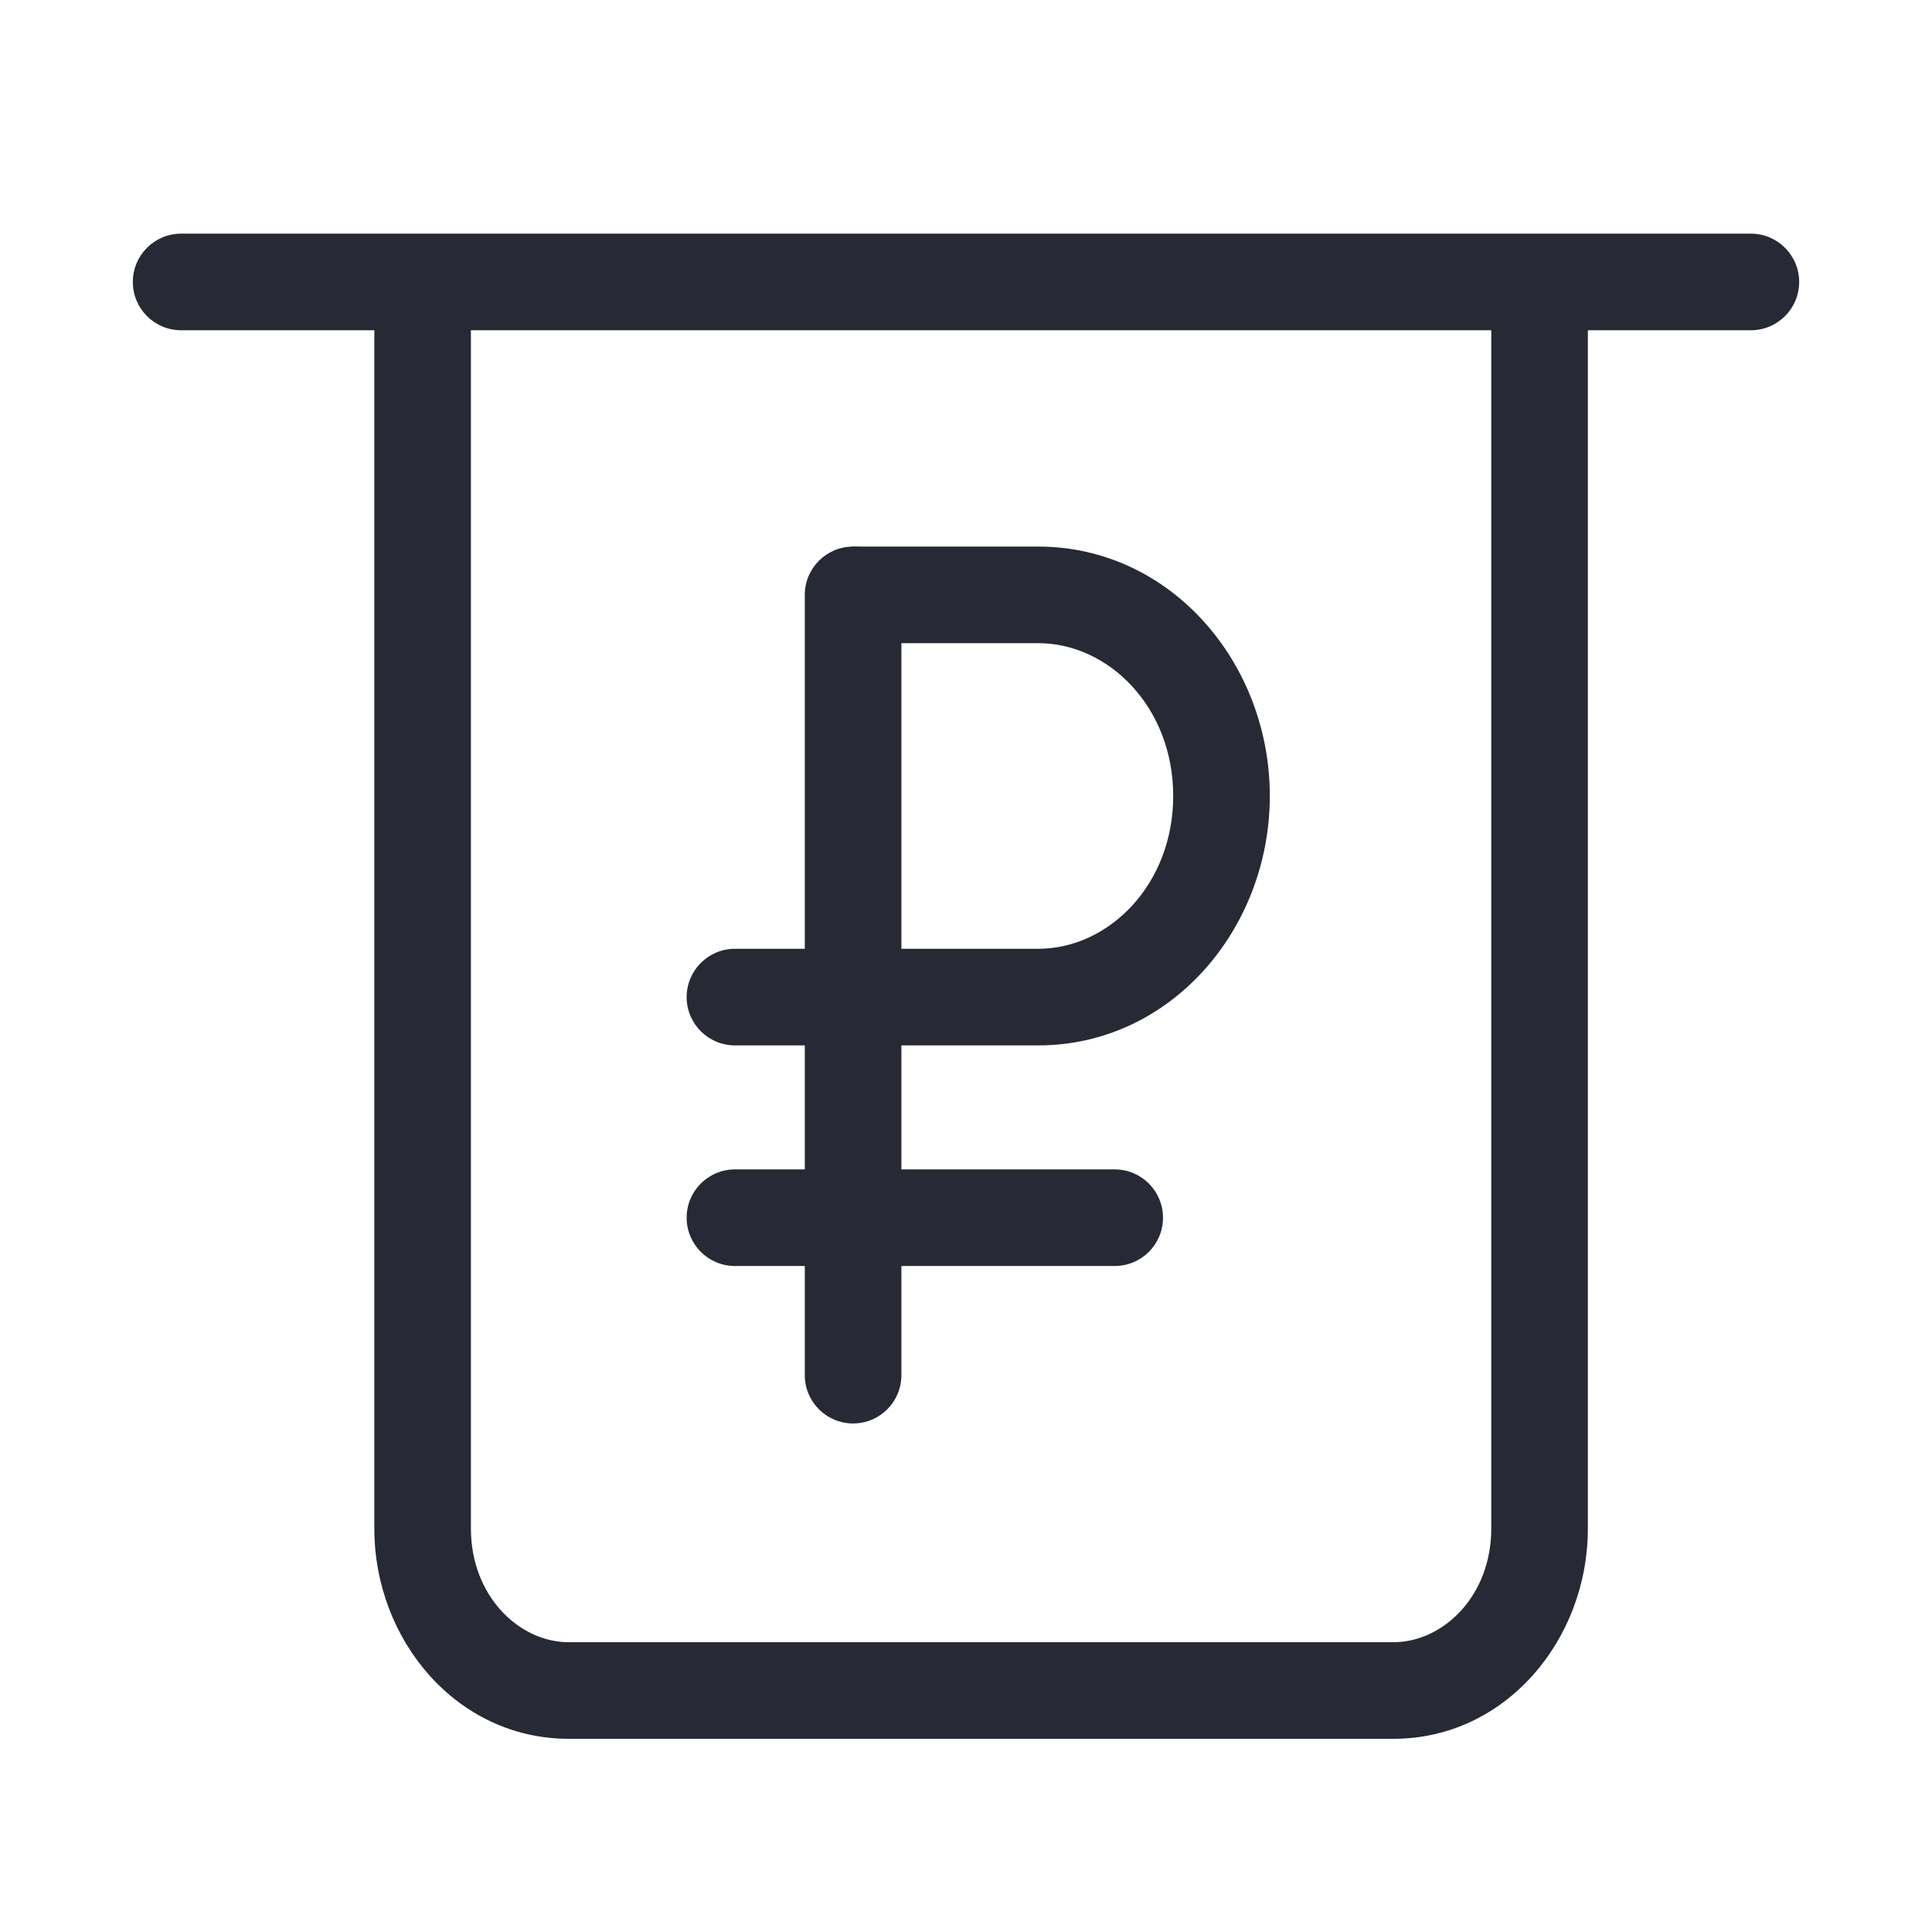 <svg width="32" height="32" viewBox="0 0 32 32" fill="none" xmlns="http://www.w3.org/2000/svg">
<path fill-rule="evenodd" clip-rule="evenodd" d="M7 4.138C7.442 4.138 7.8 4.496 7.8 4.938V25.318C7.8 26.438 8.6 27.2 9.418 27.2H23.081C23.899 27.2 24.7 26.438 24.7 25.318V4.938C24.7 4.496 25.058 4.138 25.5 4.138C25.942 4.138 26.3 4.496 26.3 4.938V25.318C26.3 27.162 24.934 28.8 23.081 28.8H9.418C7.564 28.8 6.2 27.162 6.2 25.318V4.938C6.2 4.496 6.558 4.138 7 4.138Z" fill="#272A35"/>
<path fill-rule="evenodd" clip-rule="evenodd" d="M2.2 4.67C2.2 4.229 2.558 3.87 3 3.87H29C29.442 3.87 29.8 4.229 29.8 4.67C29.8 5.112 29.442 5.47 29 5.47H3C2.558 5.47 2.2 5.112 2.2 4.67Z" fill="#272A35"/>
<path fill-rule="evenodd" clip-rule="evenodd" d="M14.13 9.053C14.572 9.053 14.93 9.411 14.93 9.853V22.777C14.93 23.219 14.572 23.577 14.13 23.577C13.688 23.577 13.33 23.219 13.33 22.777V9.853C13.33 9.411 13.688 9.053 14.13 9.053Z" fill="#272A35"/>
<path fill-rule="evenodd" clip-rule="evenodd" d="M11.373 16.515C11.373 16.073 11.731 15.715 12.173 15.715H14.13C14.572 15.715 14.93 16.073 14.93 16.515C14.93 16.957 14.572 17.315 14.13 17.315H12.173C11.731 17.315 11.373 16.957 11.373 16.515Z" fill="#272A35"/>
<path fill-rule="evenodd" clip-rule="evenodd" d="M11.373 20.169C11.373 19.727 11.731 19.369 12.173 19.369H18.463C18.905 19.369 19.263 19.727 19.263 20.169C19.263 20.611 18.905 20.969 18.463 20.969H12.173C11.731 20.969 11.373 20.611 11.373 20.169Z" fill="#272A35"/>
<path fill-rule="evenodd" clip-rule="evenodd" d="M13.401 9.853C13.401 9.411 13.759 9.053 14.201 9.053H17.196C19.383 9.053 21.032 10.973 21.032 13.183C21.032 15.393 19.384 17.315 17.196 17.315H14.201C13.759 17.315 13.401 16.957 13.401 16.515C13.401 16.073 13.759 15.715 14.201 15.715H17.196C18.363 15.715 19.432 14.653 19.432 13.183C19.432 11.714 18.363 10.653 17.196 10.653H14.201C13.759 10.653 13.401 10.295 13.401 9.853Z" fill="#272A35"/>
</svg>
